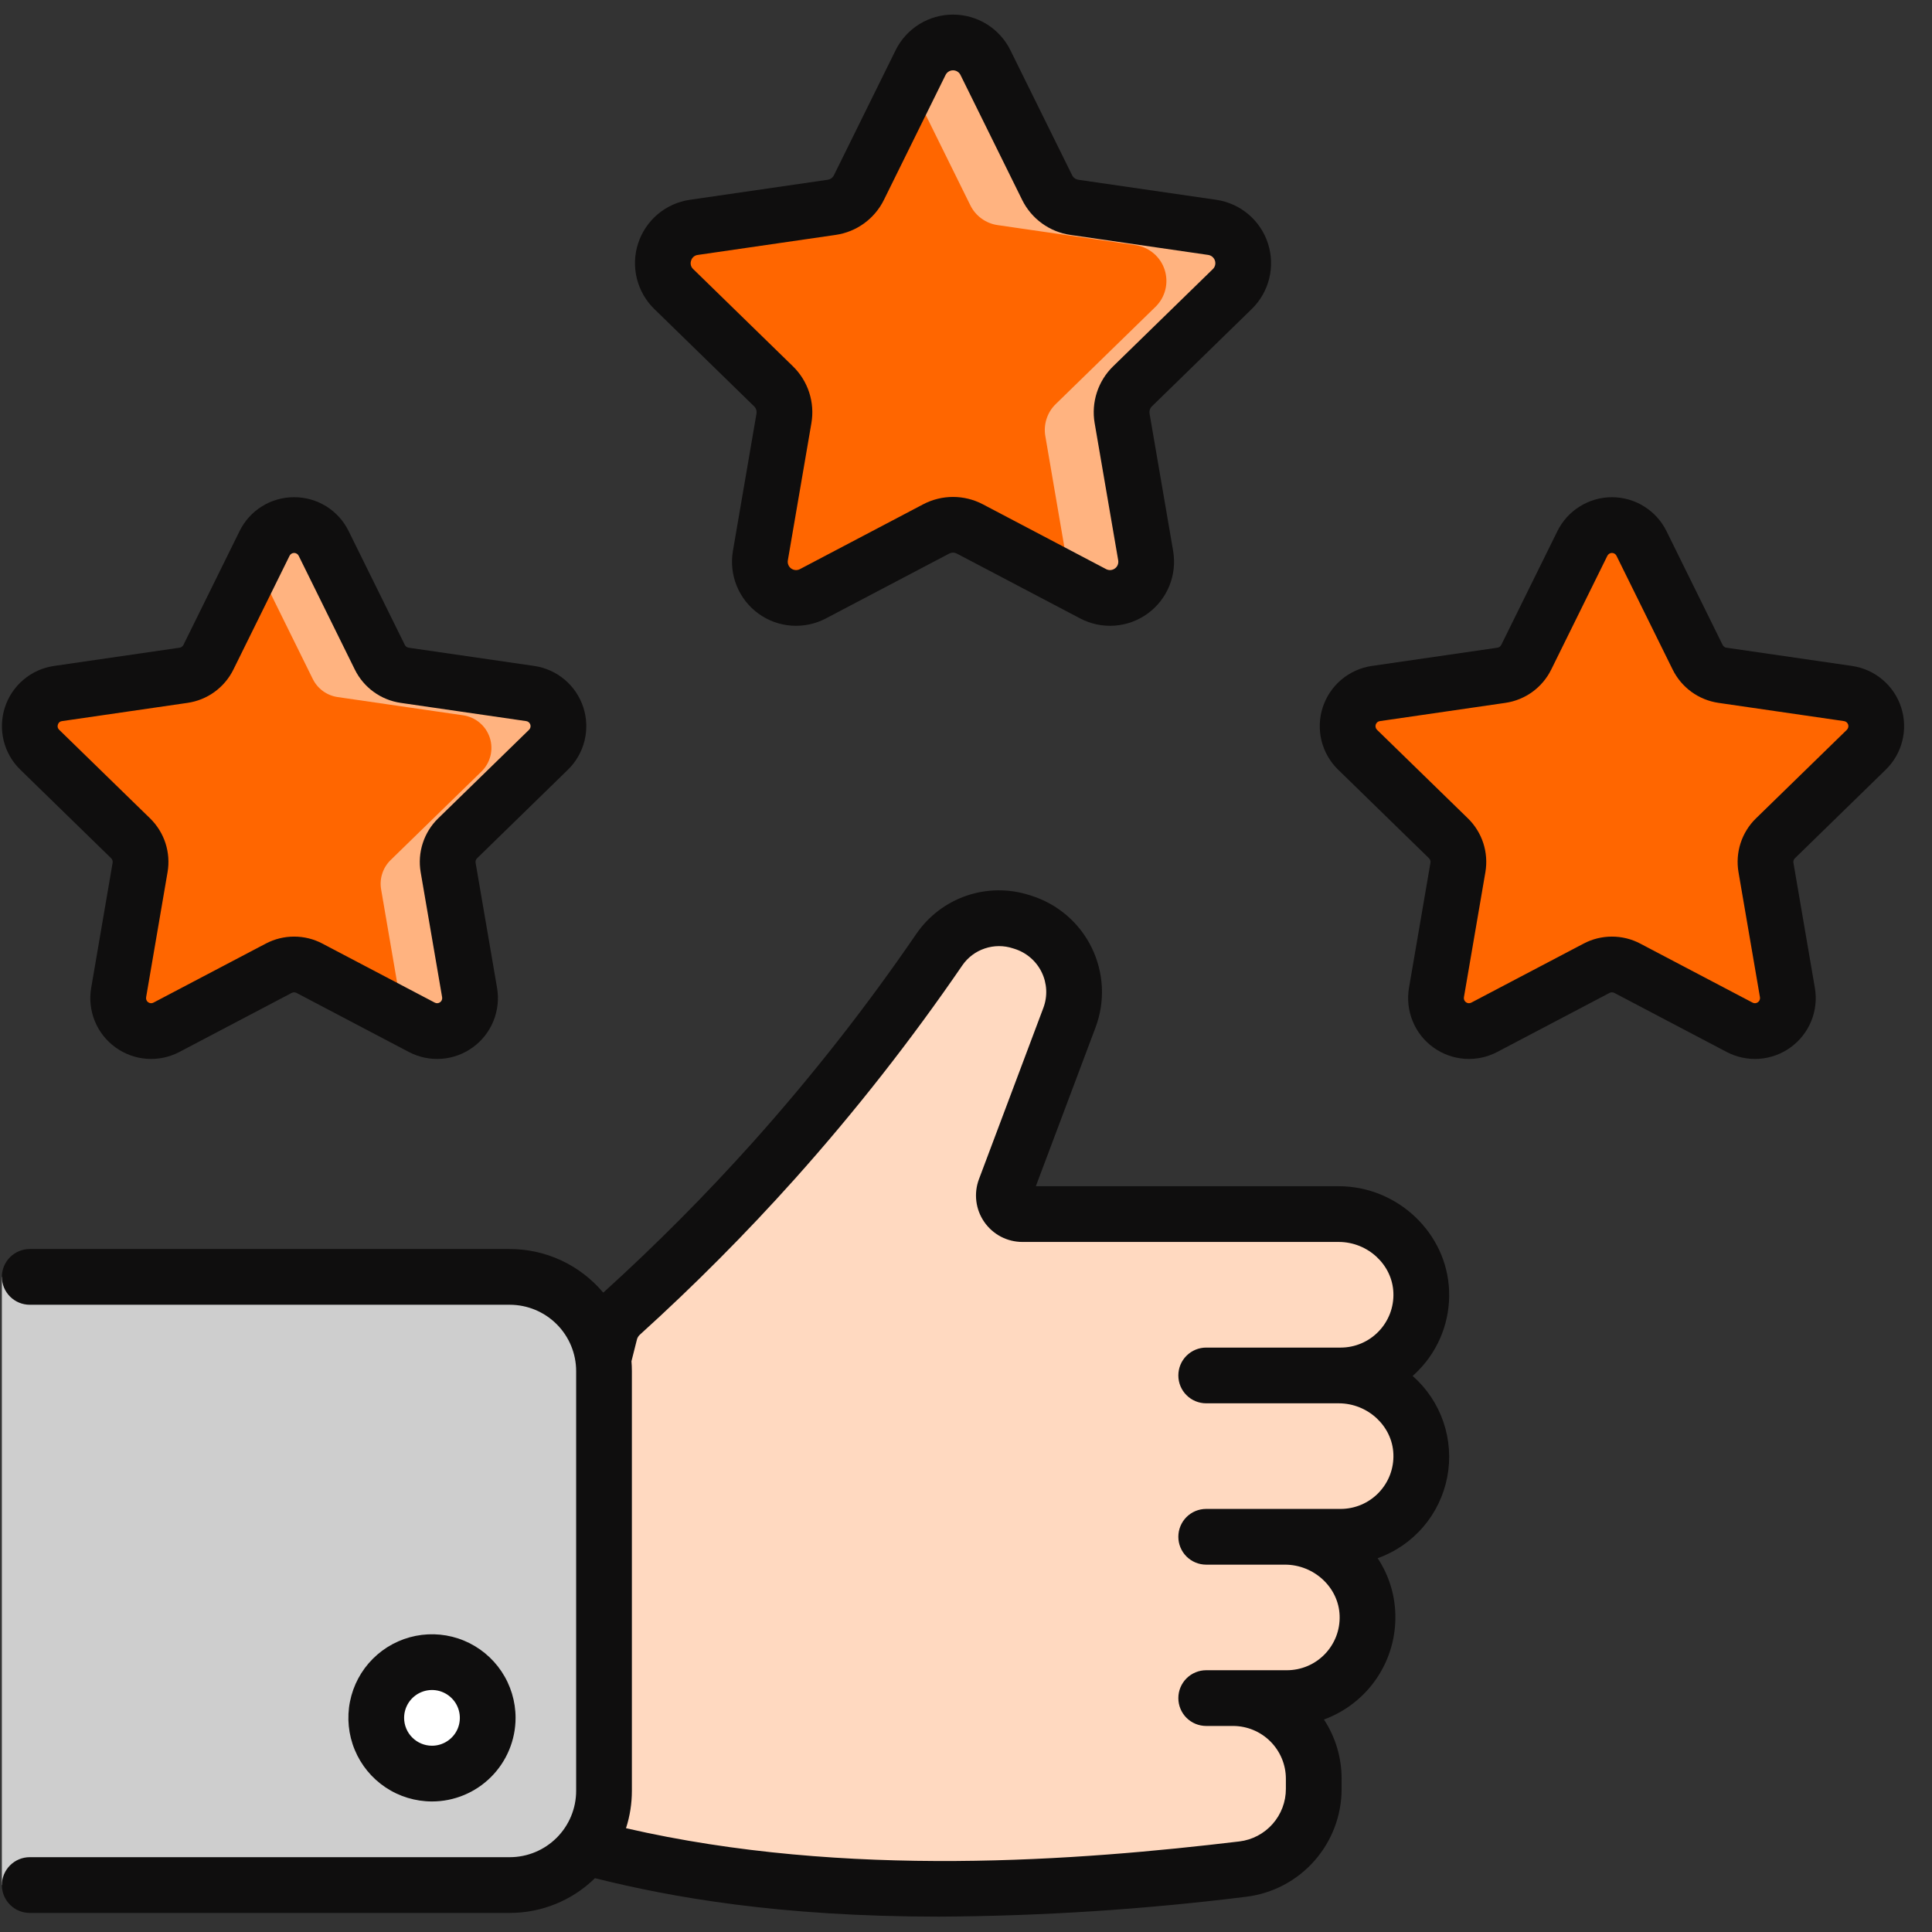 <svg width="65" height="65" viewBox="0 0 65 65" fill="none" xmlns="http://www.w3.org/2000/svg">
<rect x="0" y="0" width="65" height="65" fill="#333333" stroke="none"/>
<g id="top rated" clip-path="url(#clip0_1_404)">
<path id="Vector" d="M33.155 2.107L35.229 6.31C35.317 6.487 35.446 6.64 35.605 6.756C35.765 6.872 35.95 6.947 36.146 6.976L40.784 7.65C41.009 7.682 41.22 7.777 41.394 7.924C41.567 8.07 41.697 8.262 41.767 8.478C41.837 8.694 41.845 8.925 41.791 9.146C41.736 9.366 41.621 9.567 41.459 9.726L38.102 12.997C37.961 13.135 37.855 13.305 37.794 13.493C37.733 13.681 37.719 13.88 37.752 14.075L38.545 18.694C38.583 18.918 38.558 19.148 38.472 19.359C38.387 19.569 38.244 19.751 38.06 19.885C37.877 20.018 37.659 20.098 37.433 20.114C37.206 20.13 36.98 20.083 36.779 19.977L32.63 17.796C32.455 17.704 32.261 17.657 32.063 17.657C31.866 17.657 31.672 17.704 31.497 17.796L27.348 19.978C27.147 20.083 26.921 20.131 26.694 20.114C26.468 20.098 26.25 20.018 26.067 19.885C25.883 19.751 25.74 19.569 25.654 19.359C25.569 19.148 25.544 18.918 25.582 18.694L26.375 14.075C26.408 13.88 26.394 13.681 26.333 13.493C26.272 13.305 26.166 13.135 26.025 12.997L22.668 9.726C22.506 9.567 22.391 9.366 22.336 9.146C22.282 8.925 22.29 8.694 22.36 8.478C22.43 8.262 22.56 8.07 22.733 7.924C22.907 7.777 23.118 7.682 23.343 7.65L27.981 6.976C28.177 6.947 28.362 6.872 28.522 6.756C28.681 6.64 28.81 6.487 28.898 6.31L30.972 2.107C31.073 1.903 31.228 1.732 31.421 1.612C31.614 1.492 31.836 1.428 32.063 1.428C32.291 1.428 32.513 1.492 32.706 1.612C32.899 1.732 33.054 1.903 33.155 2.107Z" fill="#FF6600"/>
<path id="Vector_2" d="M41.459 9.726C41.621 9.567 41.736 9.366 41.791 9.146C41.845 8.925 41.837 8.694 41.767 8.478C41.697 8.262 41.567 8.07 41.394 7.924C41.22 7.777 41.009 7.682 40.784 7.65L36.146 6.976C35.95 6.947 35.765 6.872 35.605 6.756C35.446 6.64 35.317 6.487 35.229 6.31L33.155 2.107C33.054 1.903 32.899 1.732 32.706 1.612C32.513 1.492 32.29 1.428 32.063 1.428C31.836 1.428 31.614 1.492 31.421 1.612C31.228 1.732 31.073 1.903 30.972 2.107L30.624 2.811L32.646 6.907C32.733 7.084 32.862 7.237 33.022 7.353C33.181 7.469 33.367 7.545 33.562 7.573L38.201 8.247C38.425 8.28 38.636 8.374 38.81 8.521C38.984 8.667 39.113 8.859 39.183 9.075C39.253 9.291 39.262 9.523 39.207 9.743C39.153 9.964 39.038 10.164 38.875 10.323L35.519 13.595C35.377 13.732 35.272 13.902 35.211 14.09C35.15 14.278 35.135 14.477 35.169 14.672L35.961 19.292C35.976 19.379 35.982 19.468 35.978 19.557L36.779 19.977C36.98 20.083 37.206 20.13 37.433 20.114C37.659 20.098 37.877 20.018 38.06 19.885C38.244 19.751 38.387 19.569 38.472 19.359C38.558 19.148 38.583 18.918 38.544 18.694L37.752 14.075C37.719 13.88 37.733 13.681 37.794 13.493C37.855 13.305 37.961 13.135 38.102 12.997L41.459 9.726Z" fill="#FFB380"/>
<path id="Vector_3" d="M10.889 18.284L12.779 22.113C12.858 22.274 12.976 22.413 13.121 22.519C13.267 22.625 13.436 22.693 13.614 22.719L17.839 23.333C18.043 23.363 18.236 23.449 18.394 23.582C18.552 23.716 18.67 23.891 18.734 24.087C18.798 24.284 18.805 24.495 18.756 24.696C18.706 24.897 18.601 25.08 18.453 25.224L15.396 28.204C15.267 28.33 15.171 28.485 15.115 28.655C15.06 28.826 15.046 29.008 15.077 29.186L15.799 33.394C15.834 33.597 15.811 33.807 15.733 33.999C15.655 34.19 15.525 34.356 15.358 34.478C15.19 34.599 14.992 34.672 14.786 34.687C14.58 34.702 14.373 34.659 14.19 34.562L10.411 32.575C10.252 32.492 10.075 32.448 9.895 32.448C9.715 32.448 9.538 32.492 9.379 32.575L5.6 34.562C5.417 34.659 5.21 34.702 5.004 34.687C4.798 34.672 4.6 34.599 4.432 34.478C4.265 34.356 4.135 34.19 4.057 33.999C3.979 33.807 3.956 33.597 3.991 33.394L4.713 29.186C4.744 29.008 4.73 28.826 4.675 28.655C4.619 28.485 4.523 28.33 4.394 28.204L1.337 25.224C1.189 25.08 1.084 24.897 1.034 24.696C0.985 24.495 0.992 24.284 1.056 24.087C1.12 23.891 1.238 23.716 1.396 23.582C1.554 23.449 1.747 23.363 1.951 23.333L6.177 22.719C6.354 22.693 6.523 22.625 6.669 22.519C6.814 22.413 6.932 22.274 7.011 22.113L8.901 18.284C8.992 18.098 9.134 17.942 9.31 17.833C9.485 17.724 9.688 17.666 9.895 17.666C10.102 17.666 10.305 17.724 10.48 17.833C10.656 17.942 10.798 18.098 10.889 18.284ZM55.226 18.284L57.116 22.113C57.195 22.274 57.313 22.413 57.458 22.519C57.603 22.625 57.772 22.693 57.95 22.719L62.176 23.333C62.38 23.363 62.573 23.449 62.731 23.582C62.889 23.716 63.007 23.891 63.071 24.087C63.134 24.284 63.142 24.495 63.093 24.696C63.043 24.897 62.938 25.08 62.79 25.224L59.733 28.204C59.604 28.33 59.508 28.485 59.452 28.655C59.397 28.826 59.383 29.008 59.414 29.186L60.136 33.394C60.17 33.597 60.148 33.807 60.07 33.999C59.992 34.19 59.862 34.356 59.694 34.478C59.527 34.599 59.329 34.672 59.123 34.687C58.916 34.702 58.71 34.659 58.527 34.562L54.748 32.575C54.589 32.492 54.412 32.448 54.232 32.448C54.052 32.448 53.875 32.492 53.716 32.575L49.937 34.562C49.754 34.659 49.547 34.702 49.341 34.687C49.135 34.672 48.937 34.599 48.769 34.478C48.602 34.356 48.472 34.19 48.394 33.999C48.316 33.807 48.293 33.597 48.328 33.394L49.05 29.186C49.081 29.008 49.067 28.826 49.012 28.655C48.956 28.485 48.86 28.33 48.731 28.204L45.674 25.224C45.526 25.08 45.421 24.897 45.371 24.696C45.322 24.495 45.329 24.284 45.393 24.087C45.457 23.891 45.575 23.716 45.733 23.582C45.891 23.449 46.084 23.363 46.288 23.333L50.514 22.719C50.691 22.693 50.86 22.625 51.006 22.519C51.151 22.413 51.269 22.274 51.348 22.113L53.238 18.284C53.329 18.098 53.471 17.942 53.647 17.833C53.822 17.724 54.025 17.666 54.232 17.666C54.439 17.666 54.642 17.724 54.817 17.833C54.993 17.942 55.135 18.098 55.226 18.284Z" fill="#FF6600"/>
<path id="Vector_4" d="M18.453 25.224C18.602 25.08 18.706 24.897 18.756 24.696C18.806 24.495 18.798 24.284 18.734 24.087C18.67 23.891 18.552 23.716 18.394 23.582C18.236 23.449 18.044 23.363 17.839 23.333L13.614 22.719C13.436 22.693 13.267 22.625 13.122 22.519C12.976 22.413 12.859 22.274 12.779 22.113L10.89 18.284C10.798 18.098 10.656 17.942 10.481 17.833C10.305 17.724 10.102 17.666 9.895 17.666C9.689 17.666 9.486 17.724 9.31 17.833C9.134 17.942 8.993 18.098 8.901 18.284L8.583 18.929C8.601 18.958 8.619 18.986 8.635 19.017L10.524 22.846C10.604 23.007 10.721 23.146 10.867 23.252C11.012 23.357 11.181 23.426 11.359 23.452L15.584 24.066C15.789 24.096 15.981 24.182 16.139 24.316C16.297 24.449 16.415 24.624 16.479 24.821C16.543 25.017 16.55 25.228 16.501 25.429C16.451 25.63 16.346 25.813 16.198 25.957L13.141 28.937C13.012 29.063 12.916 29.218 12.861 29.389C12.805 29.559 12.792 29.741 12.822 29.919L13.544 34.127C13.55 34.161 13.551 34.194 13.554 34.228L14.191 34.562C14.374 34.659 14.58 34.702 14.786 34.687C14.993 34.672 15.191 34.599 15.358 34.478C15.525 34.356 15.655 34.19 15.733 33.999C15.811 33.807 15.834 33.597 15.799 33.394L15.077 29.186C15.047 29.008 15.06 28.826 15.116 28.655C15.171 28.485 15.267 28.33 15.396 28.204L18.453 25.224Z" fill="#FFB380"/>
<path id="Vector_5" d="M20.521 44.834C20.582 44.594 20.712 44.378 20.896 44.213C22.701 42.579 24.418 40.852 26.042 39.038C28.048 36.797 29.906 34.428 31.604 31.945C31.902 31.515 32.331 31.192 32.826 31.024C33.322 30.856 33.858 30.852 34.356 31.011L34.408 31.027C34.728 31.127 35.024 31.291 35.279 31.509C35.533 31.727 35.74 31.994 35.887 32.295C36.034 32.596 36.118 32.924 36.134 33.259C36.15 33.593 36.098 33.928 35.98 34.241L33.813 40.002C33.778 40.097 33.766 40.199 33.778 40.299C33.791 40.399 33.827 40.495 33.885 40.578C33.942 40.661 34.019 40.729 34.108 40.776C34.198 40.823 34.297 40.847 34.398 40.847H45.039C46.511 40.847 47.764 41.992 47.816 43.462C47.83 43.827 47.769 44.19 47.639 44.531C47.509 44.871 47.311 45.182 47.058 45.445C46.805 45.707 46.501 45.916 46.166 46.059C45.83 46.202 45.469 46.275 45.104 46.275H45.039C46.511 46.275 47.764 47.419 47.816 48.89C47.83 49.254 47.769 49.618 47.639 49.959C47.509 50.299 47.311 50.61 47.058 50.873C46.805 51.135 46.501 51.344 46.166 51.487C45.83 51.629 45.469 51.703 45.104 51.703H43.23C44.702 51.703 45.955 52.847 46.007 54.318C46.02 54.682 45.96 55.045 45.83 55.386C45.7 55.727 45.502 56.038 45.249 56.3C44.996 56.563 44.692 56.772 44.356 56.914C44.021 57.057 43.66 57.13 43.295 57.13H41.486C42.206 57.13 42.896 57.416 43.405 57.925C43.914 58.434 44.2 59.124 44.2 59.844V60.184C44.2 60.849 43.958 61.49 43.517 61.988C43.077 62.485 42.469 62.804 41.809 62.884C33.697 63.852 25.045 64.087 17.221 61.387C17.175 61.371 16.405 61.118 16.408 61.106L20.521 44.834ZM39.721 61.387C39.676 61.371 38.906 61.118 38.908 61.106L39.721 61.387Z" fill="#FFD9C0"/>
<path id="Vector_6" d="M0.063 42.959H17.151C17.568 42.959 17.98 43.041 18.365 43.201C18.749 43.36 19.099 43.593 19.393 43.888C19.688 44.182 19.921 44.532 20.081 44.916C20.24 45.301 20.322 45.714 20.322 46.13V60.251C20.322 60.667 20.24 61.079 20.081 61.464C19.921 61.849 19.688 62.198 19.393 62.492C19.099 62.787 18.749 63.02 18.365 63.18C17.98 63.339 17.568 63.421 17.151 63.421H0.063" fill="#CECECE"/>
<path id="Vector_7" d="M14.533 59.671C15.569 59.671 16.408 58.832 16.408 57.796C16.408 56.761 15.569 55.921 14.533 55.921C13.498 55.921 12.658 56.761 12.658 57.796C12.658 58.832 13.498 59.671 14.533 59.671Z" fill="white"/>
<path id="Vector_8" d="M25.37 13.669C25.403 13.7 25.427 13.739 25.441 13.782C25.455 13.825 25.458 13.871 25.451 13.916L24.658 18.536C24.59 18.932 24.635 19.34 24.786 19.712C24.938 20.084 25.19 20.407 25.515 20.643C25.841 20.88 26.226 21.02 26.627 21.049C27.027 21.078 27.429 20.994 27.785 20.807L31.933 18.626C31.974 18.605 32.018 18.594 32.063 18.594C32.109 18.594 32.153 18.605 32.194 18.626L36.342 20.807C36.698 20.994 37.099 21.078 37.5 21.049C37.901 21.02 38.286 20.88 38.611 20.643C38.937 20.407 39.189 20.084 39.341 19.712C39.492 19.34 39.537 18.932 39.469 18.536L38.676 13.916C38.669 13.871 38.672 13.825 38.686 13.782C38.7 13.739 38.724 13.7 38.757 13.669L42.113 10.397C42.401 10.116 42.605 9.761 42.701 9.37C42.797 8.98 42.783 8.571 42.658 8.188C42.534 7.806 42.305 7.466 41.998 7.207C41.691 6.948 41.317 6.78 40.919 6.722L36.281 6.048C36.236 6.041 36.193 6.024 36.156 5.997C36.12 5.971 36.09 5.935 36.07 5.895L33.995 1.692C33.818 1.331 33.542 1.028 33.201 0.815C32.859 0.603 32.465 0.491 32.063 0.491C31.661 0.491 31.267 0.603 30.926 0.815C30.584 1.028 30.309 1.331 30.131 1.692L28.057 5.895C28.037 5.936 28.007 5.971 27.971 5.997C27.934 6.024 27.891 6.041 27.846 6.048L23.208 6.722C22.81 6.78 22.436 6.948 22.129 7.207C21.822 7.466 21.593 7.806 21.469 8.188C21.344 8.571 21.33 8.98 21.426 9.37C21.522 9.761 21.726 10.116 22.014 10.397L25.37 13.669ZM23.252 8.768C23.266 8.717 23.296 8.672 23.336 8.638C23.376 8.604 23.425 8.583 23.477 8.577L28.116 7.903C28.462 7.853 28.79 7.72 29.073 7.514C29.355 7.309 29.584 7.038 29.738 6.725L31.813 2.521C31.836 2.475 31.872 2.435 31.916 2.408C31.96 2.38 32.011 2.366 32.063 2.366C32.116 2.366 32.167 2.38 32.211 2.408C32.255 2.435 32.291 2.475 32.314 2.521L34.389 6.725C34.543 7.038 34.772 7.309 35.054 7.514C35.337 7.72 35.665 7.853 36.011 7.903L40.65 8.577C40.701 8.585 40.75 8.607 40.789 8.64C40.829 8.674 40.859 8.718 40.875 8.768C40.891 8.817 40.893 8.87 40.881 8.921C40.868 8.972 40.842 9.018 40.804 9.054L37.448 12.326C37.198 12.57 37.011 12.871 36.903 13.203C36.795 13.535 36.769 13.889 36.828 14.233L37.621 18.853C37.629 18.904 37.624 18.957 37.604 19.006C37.584 19.054 37.552 19.096 37.509 19.126C37.467 19.157 37.417 19.175 37.365 19.179C37.313 19.183 37.261 19.172 37.215 19.148L33.066 16.966C32.757 16.804 32.413 16.719 32.063 16.719C31.714 16.719 31.37 16.804 31.061 16.966L26.912 19.148C26.866 19.172 26.814 19.183 26.762 19.179C26.71 19.175 26.66 19.157 26.618 19.127C26.575 19.096 26.543 19.054 26.523 19.006C26.503 18.957 26.497 18.904 26.506 18.853L27.299 14.233C27.358 13.889 27.332 13.536 27.224 13.203C27.116 12.871 26.929 12.57 26.679 12.326L23.323 9.054C23.284 9.019 23.256 8.973 23.244 8.922C23.231 8.871 23.234 8.817 23.252 8.768V8.768ZM63.444 25.895C63.718 25.629 63.911 25.291 64.002 24.92C64.094 24.55 64.08 24.161 63.962 23.798C63.844 23.435 63.627 23.112 63.335 22.866C63.043 22.62 62.688 22.46 62.31 22.405L58.085 21.791C58.058 21.787 58.032 21.777 58.009 21.76C57.987 21.744 57.968 21.723 57.956 21.698L56.067 17.869C55.898 17.526 55.636 17.238 55.312 17.037C54.988 16.835 54.614 16.728 54.232 16.728C53.85 16.728 53.476 16.835 53.152 17.037C52.828 17.238 52.566 17.526 52.397 17.869L50.508 21.698C50.495 21.722 50.477 21.744 50.455 21.76C50.432 21.777 50.406 21.787 50.379 21.791L46.154 22.405C45.776 22.46 45.421 22.62 45.129 22.866C44.837 23.112 44.62 23.435 44.502 23.798C44.384 24.161 44.37 24.55 44.461 24.92C44.553 25.291 44.746 25.629 45.02 25.895L48.077 28.875C48.097 28.895 48.112 28.919 48.12 28.945C48.129 28.971 48.131 29 48.126 29.027L47.404 33.235C47.34 33.611 47.382 33.998 47.526 34.352C47.669 34.706 47.909 35.012 48.218 35.236C48.527 35.461 48.893 35.594 49.273 35.622C49.654 35.649 50.035 35.57 50.373 35.392L54.152 33.405C54.177 33.392 54.204 33.386 54.232 33.386C54.26 33.386 54.287 33.392 54.312 33.405L58.091 35.392C58.429 35.57 58.81 35.649 59.19 35.622C59.571 35.594 59.937 35.461 60.245 35.236C60.554 35.012 60.794 34.705 60.938 34.352C61.082 33.998 61.124 33.611 61.059 33.235L60.338 29.027C60.333 29 60.335 28.971 60.344 28.945C60.352 28.919 60.367 28.895 60.387 28.876L63.444 25.895ZM59.078 27.533C58.84 27.764 58.663 28.05 58.56 28.366C58.458 28.681 58.434 29.017 58.49 29.344L59.212 33.552C59.217 33.584 59.213 33.616 59.201 33.645C59.189 33.675 59.169 33.701 59.143 33.719C59.118 33.738 59.087 33.749 59.055 33.752C59.023 33.754 58.992 33.747 58.963 33.732L55.184 31.746C54.89 31.591 54.564 31.511 54.232 31.511C53.9 31.511 53.573 31.591 53.28 31.746L49.501 33.732C49.472 33.747 49.441 33.754 49.409 33.752C49.377 33.749 49.346 33.738 49.32 33.719C49.295 33.701 49.275 33.675 49.263 33.645C49.251 33.616 49.247 33.584 49.252 33.552L49.974 29.344C50.03 29.017 50.006 28.681 49.904 28.366C49.801 28.05 49.623 27.764 49.386 27.533L46.328 24.553C46.305 24.53 46.289 24.502 46.282 24.471C46.274 24.44 46.275 24.408 46.285 24.377C46.295 24.347 46.313 24.32 46.337 24.299C46.362 24.279 46.392 24.265 46.423 24.261L50.648 23.647C50.977 23.599 51.288 23.472 51.557 23.277C51.825 23.082 52.042 22.825 52.189 22.527L54.078 18.699C54.093 18.67 54.114 18.646 54.142 18.629C54.169 18.612 54.2 18.603 54.232 18.603C54.264 18.603 54.295 18.612 54.322 18.629C54.349 18.646 54.371 18.67 54.385 18.699L56.275 22.527C56.422 22.825 56.639 23.082 56.907 23.277C57.175 23.472 57.487 23.599 57.816 23.647L62.041 24.261C62.072 24.265 62.102 24.279 62.126 24.299C62.151 24.32 62.169 24.347 62.179 24.377C62.189 24.407 62.19 24.44 62.182 24.471C62.175 24.502 62.158 24.53 62.136 24.553L59.078 27.533ZM3.74 28.875C3.76 28.895 3.775 28.919 3.783 28.945C3.792 28.971 3.794 29 3.789 29.027L3.068 33.235C3.003 33.611 3.045 33.998 3.189 34.352C3.333 34.705 3.573 35.012 3.882 35.236C4.191 35.461 4.556 35.594 4.937 35.622C5.318 35.649 5.698 35.57 6.036 35.392L9.815 33.405C9.84 33.392 9.867 33.386 9.895 33.386C9.923 33.386 9.95 33.392 9.975 33.405L13.754 35.392C14.092 35.57 14.473 35.649 14.854 35.622C15.234 35.594 15.6 35.461 15.909 35.236C16.218 35.012 16.457 34.705 16.601 34.352C16.745 33.998 16.787 33.611 16.723 33.235L16.001 29.027C15.996 29 15.998 28.971 16.007 28.945C16.015 28.919 16.03 28.895 16.05 28.876L19.108 25.895C19.381 25.629 19.574 25.291 19.666 24.92C19.757 24.55 19.743 24.161 19.625 23.798C19.507 23.435 19.29 23.112 18.998 22.866C18.706 22.62 18.351 22.46 17.974 22.405L13.748 21.791C13.721 21.787 13.695 21.777 13.672 21.76C13.65 21.744 13.632 21.722 13.62 21.698L11.73 17.869C11.562 17.526 11.301 17.236 10.977 17.035C10.652 16.833 10.277 16.727 9.895 16.728C9.513 16.727 9.138 16.833 8.814 17.035C8.489 17.236 8.228 17.526 8.06 17.869L6.171 21.698C6.158 21.722 6.14 21.744 6.118 21.76C6.095 21.777 6.069 21.787 6.042 21.791L1.817 22.405C1.439 22.46 1.084 22.619 0.792 22.866C0.5 23.112 0.283 23.434 0.165 23.798C0.047 24.161 0.033 24.55 0.124 24.92C0.216 25.291 0.409 25.629 0.683 25.895L3.74 28.875ZM1.948 24.377C1.957 24.346 1.974 24.318 1.999 24.297C2.024 24.276 2.054 24.264 2.086 24.261L6.311 23.647C6.64 23.599 6.952 23.472 7.22 23.277C7.488 23.082 7.705 22.825 7.852 22.527L9.742 18.699C9.756 18.67 9.778 18.646 9.805 18.629C9.832 18.612 9.863 18.603 9.895 18.603C9.927 18.603 9.958 18.612 9.985 18.629C10.013 18.646 10.034 18.67 10.049 18.699L11.938 22.527C12.085 22.825 12.302 23.082 12.57 23.277C12.839 23.472 13.15 23.599 13.479 23.647L17.704 24.261C17.736 24.265 17.765 24.279 17.79 24.299C17.814 24.32 17.832 24.347 17.842 24.377C17.852 24.407 17.853 24.44 17.846 24.471C17.838 24.502 17.822 24.53 17.799 24.553L14.742 27.533C14.504 27.764 14.326 28.05 14.224 28.366C14.121 28.681 14.097 29.017 14.153 29.344L14.875 33.552C14.88 33.584 14.877 33.616 14.865 33.645C14.852 33.675 14.832 33.701 14.807 33.719C14.781 33.738 14.75 33.749 14.718 33.752C14.687 33.754 14.655 33.747 14.627 33.732L10.847 31.746C10.554 31.591 10.227 31.511 9.895 31.511C9.563 31.511 9.237 31.591 8.943 31.746L5.164 33.732C5.136 33.747 5.104 33.754 5.072 33.752C5.04 33.749 5.01 33.738 4.984 33.719C4.958 33.701 4.938 33.675 4.926 33.645C4.914 33.616 4.91 33.584 4.916 33.552L5.637 29.344C5.694 29.017 5.669 28.681 5.567 28.366C5.464 28.05 5.286 27.764 5.049 27.533L1.991 24.553C1.967 24.531 1.95 24.503 1.942 24.472C1.935 24.44 1.937 24.407 1.948 24.377H1.948ZM17.346 57.796C17.346 57.24 17.181 56.696 16.872 56.233C16.563 55.771 16.124 55.41 15.61 55.197C15.096 54.984 14.53 54.929 13.985 55.037C13.439 55.146 12.938 55.414 12.545 55.807C12.151 56.2 11.883 56.702 11.775 57.247C11.666 57.793 11.722 58.358 11.935 58.872C12.148 59.386 12.508 59.825 12.971 60.134C13.433 60.443 13.977 60.608 14.534 60.608C15.279 60.608 15.994 60.311 16.521 59.784C17.049 59.256 17.345 58.541 17.346 57.796ZM13.596 57.796C13.596 57.61 13.651 57.429 13.754 57.275C13.857 57.121 14.003 57.001 14.175 56.93C14.346 56.859 14.534 56.84 14.716 56.876C14.898 56.913 15.065 57.002 15.196 57.133C15.328 57.264 15.417 57.431 15.453 57.613C15.489 57.795 15.471 57.983 15.4 58.155C15.329 58.326 15.209 58.472 15.054 58.575C14.9 58.678 14.719 58.733 14.534 58.733C14.285 58.733 14.047 58.634 13.871 58.458C13.695 58.283 13.596 58.044 13.596 57.796ZM48.753 43.429C48.685 41.488 47.02 39.909 45.04 39.909H34.85L36.857 34.57C37.02 34.137 37.093 33.675 37.071 33.213C37.048 32.751 36.932 32.298 36.729 31.883C36.526 31.467 36.239 31.097 35.888 30.796C35.537 30.495 35.127 30.269 34.686 30.131L34.634 30.115C33.945 29.894 33.203 29.901 32.517 30.135C31.832 30.37 31.241 30.819 30.831 31.416C29.155 33.864 27.322 36.201 25.344 38.413C23.75 40.192 22.066 41.887 20.296 43.49C19.911 43.031 19.43 42.661 18.887 42.407C18.343 42.153 17.751 42.022 17.151 42.022H1.001C0.752 42.022 0.514 42.121 0.338 42.296C0.162 42.472 0.063 42.711 0.063 42.959C0.063 43.208 0.162 43.446 0.338 43.622C0.514 43.798 0.752 43.897 1.001 43.897H17.151C17.743 43.898 18.311 44.133 18.73 44.552C19.148 44.97 19.384 45.538 19.384 46.13V60.25C19.384 60.842 19.148 61.41 18.73 61.828C18.311 62.247 17.743 62.483 17.151 62.483H1.001C0.752 62.483 0.514 62.582 0.338 62.758C0.162 62.934 0.063 63.172 0.063 63.421C0.063 63.669 0.162 63.908 0.338 64.084C0.514 64.26 0.752 64.358 1.001 64.358H17.151C18.223 64.359 19.252 63.939 20.017 63.189C22.57 63.829 26.2 64.483 31.602 64.483C35.052 64.464 38.498 64.241 41.922 63.815C42.809 63.708 43.626 63.279 44.218 62.61C44.81 61.941 45.138 61.078 45.137 60.184V59.844C45.138 59.136 44.931 58.443 44.543 57.851C45.268 57.586 45.891 57.098 46.322 56.458C46.754 55.817 46.971 55.056 46.944 54.285C46.922 53.621 46.716 52.977 46.35 52.424C46.944 52.212 47.473 51.849 47.883 51.37C48.294 50.891 48.572 50.313 48.691 49.694C48.81 49.075 48.765 48.435 48.561 47.838C48.357 47.242 48.001 46.709 47.527 46.292C47.597 46.23 47.666 46.165 47.731 46.097C48.073 45.745 48.34 45.327 48.516 44.868C48.692 44.41 48.772 43.92 48.753 43.429ZM40.581 47.213H45.04C46.021 47.213 46.846 47.98 46.879 48.923C46.888 49.161 46.849 49.4 46.764 49.623C46.679 49.846 46.549 50.049 46.384 50.221C46.218 50.394 46.019 50.53 45.8 50.624C45.58 50.717 45.343 50.766 45.105 50.766H40.581C40.332 50.766 40.094 50.864 39.918 51.04C39.742 51.216 39.644 51.455 39.644 51.703C39.644 51.952 39.742 52.19 39.918 52.366C40.094 52.542 40.332 52.641 40.581 52.641H43.23C44.211 52.641 45.037 53.408 45.07 54.352C45.079 54.59 45.04 54.828 44.955 55.051C44.869 55.274 44.74 55.478 44.574 55.65C44.408 55.822 44.21 55.959 43.99 56.052C43.77 56.145 43.534 56.193 43.295 56.193H40.581C40.332 56.193 40.094 56.292 39.918 56.468C39.742 56.644 39.644 56.882 39.644 57.131C39.644 57.379 39.742 57.618 39.918 57.794C40.094 57.969 40.332 58.068 40.581 58.068H41.486C41.957 58.069 42.408 58.256 42.741 58.589C43.074 58.922 43.262 59.373 43.262 59.844V60.184C43.263 60.619 43.104 61.039 42.816 61.365C42.528 61.691 42.13 61.901 41.699 61.953C36.338 62.593 28.485 63.216 21.061 61.508C21.193 61.102 21.259 60.677 21.259 60.25V46.13C21.259 46.017 21.254 45.907 21.245 45.796L21.429 45.066C21.445 45.005 21.478 44.95 21.525 44.907C23.354 43.251 25.095 41.501 26.741 39.663C28.773 37.391 30.656 34.99 32.379 32.475C32.563 32.209 32.828 32.011 33.135 31.909C33.441 31.806 33.772 31.805 34.079 31.906L34.13 31.922C34.328 31.984 34.511 32.085 34.668 32.22C34.826 32.355 34.954 32.521 35.045 32.707C35.136 32.893 35.188 33.096 35.198 33.303C35.208 33.51 35.175 33.717 35.102 33.911L32.936 39.672C32.847 39.908 32.817 40.163 32.848 40.413C32.879 40.664 32.97 40.903 33.114 41.111C33.258 41.319 33.45 41.489 33.673 41.606C33.897 41.723 34.146 41.784 34.398 41.784H45.04C46.021 41.784 46.846 42.552 46.879 43.495C46.888 43.734 46.849 43.972 46.764 44.195C46.678 44.418 46.549 44.622 46.383 44.794C46.218 44.966 46.019 45.103 45.8 45.196C45.58 45.29 45.343 45.338 45.105 45.338H40.581C40.332 45.338 40.094 45.437 39.918 45.613C39.742 45.788 39.644 46.027 39.644 46.276C39.644 46.524 39.742 46.763 39.918 46.938C40.094 47.114 40.332 47.213 40.581 47.213V47.213Z" fill="#0F0E0E"/>
</g>
<defs>
<clipPath id="clip0_1_404">
<rect width="64" height="64" fill="white" transform="translate(0.063 0.491)"/>
</clipPath>
</defs>
</svg>
